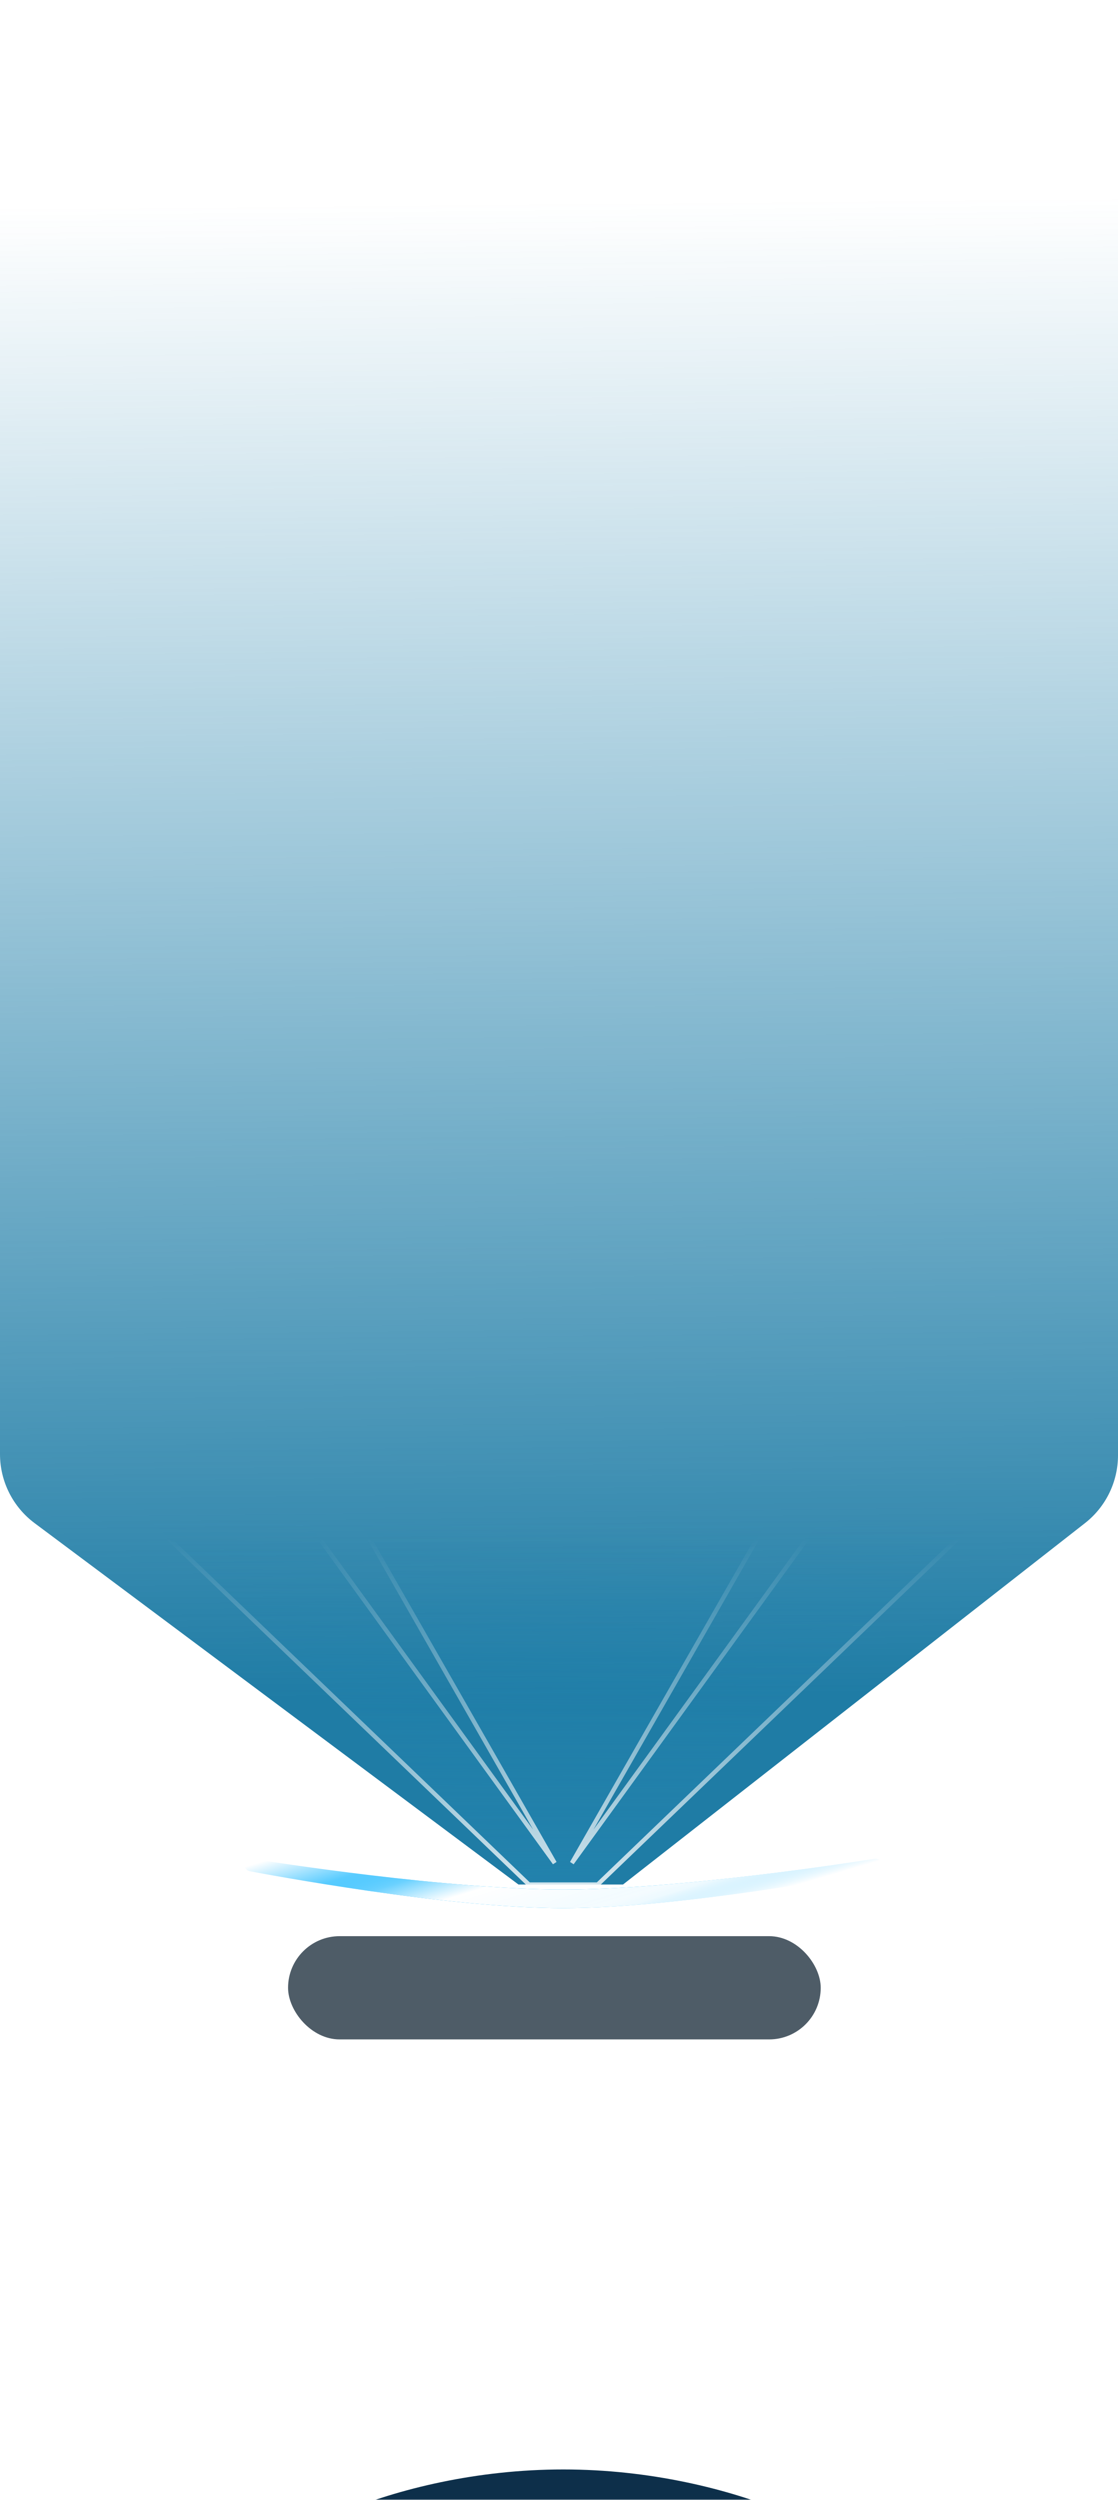 <svg width="260" height="581" viewBox="0 0 260 581" fill="none" xmlns="http://www.w3.org/2000/svg">
<g opacity="0.72" filter="url(#filter0_f_52_2963)">
<rect x="66.991" y="450" width="123.874" height="24" rx="12" fill="#0A1D2C"/>
</g>
<g filter="url(#filter1_ddddi_52_2963)">
<path d="M204 433.75C204 441.405 171.317 459.5 131 459.5C90.683 459.5 58 441.405 58 433.75C58 426.095 90.683 408 131 408C171.317 408 204 426.095 204 433.75Z" fill="#0D2F4A"/>
</g>
<g style="mix-blend-mode:plus-lighter" filter="url(#filter2_f_52_2963)">
<path d="M131 442.374C158.256 442.374 200.123 434.491 203.748 433.799C203.911 433.768 204 433.63 204 433.464C204 433.249 203.832 433.082 203.62 433.116C199.246 433.816 158.088 440.286 131 440.286C103.912 440.286 62.754 433.816 58.38 433.116C58.168 433.082 58 433.249 58 433.464C58 433.63 58.089 433.768 58.252 433.799C61.877 434.491 103.744 442.374 131 442.374Z" stroke="url(#paint0_linear_52_2963)" stroke-width="2.239" stroke-linecap="round"/>
</g>
<g filter="url(#filter3_f_52_2963)">
<path d="M131 442.374C158.256 442.374 200.123 434.491 203.748 433.799C203.911 433.768 204 433.63 204 433.464C204 433.249 203.832 433.082 203.62 433.116C199.246 433.816 158.088 440.286 131 440.286C103.912 440.286 62.754 433.816 58.38 433.116C58.168 433.082 58 433.249 58 433.464C58 433.63 58.089 433.768 58.252 433.799C61.877 434.491 103.744 442.374 131 442.374Z" stroke="url(#paint1_linear_52_2963)" stroke-width="2.239" stroke-linecap="round"/>
</g>
<path d="M260 0H0V337.971C0 344.283 2.979 350.224 8.037 353.999L120.573 438H144.885L252.319 354.006C257.167 350.215 260 344.404 260 338.25V0Z" fill="url(#paint2_linear_52_2963)"/>
<g style="mix-blend-mode:plus-lighter" opacity="0.8" filter="url(#filter4_f_52_2963)">
<path d="M77 342L129 433L63 342H23L123 438H139L239 342H199L133 433L185 342H77Z" fill="url(#paint3_linear_52_2963)"/>
<path d="M77 342L129 433L63 342H23L123 438H139L239 342H199L133 433L185 342H77Z" stroke="url(#paint4_linear_52_2963)"/>
</g>
<defs>
<filter id="filter0_f_52_2963" x="48.191" y="431.2" width="161.474" height="61.6" filterUnits="userSpaceOnUse" color-interpolation-filters="sRGB">
<feFlood flood-opacity="0" result="BackgroundImageFix"/>
<feBlend mode="normal" in="SourceGraphic" in2="BackgroundImageFix" result="shape"/>
<feGaussianBlur stdDeviation="9.4" result="effect1_foregroundBlur_52_2963"/>
</filter>
<filter id="filter1_ddddi_52_2963" x="22.634" y="401.652" width="216.731" height="182.081" filterUnits="userSpaceOnUse" color-interpolation-filters="sRGB">
<feFlood flood-opacity="0" result="BackgroundImageFix"/>
<feColorMatrix in="SourceAlpha" type="matrix" values="0 0 0 0 0 0 0 0 0 0 0 0 0 0 0 0 0 0 127 0" result="hardAlpha"/>
<feOffset dy="5.441"/>
<feGaussianBlur stdDeviation="5.894"/>
<feColorMatrix type="matrix" values="0 0 0 0 0.024 0 0 0 0 0.067 0 0 0 0 0.098 0 0 0 0.22 0"/>
<feBlend mode="normal" in2="BackgroundImageFix" result="effect1_dropShadow_52_2963"/>
<feColorMatrix in="SourceAlpha" type="matrix" values="0 0 0 0 0 0 0 0 0 0 0 0 0 0 0 0 0 0 127 0" result="hardAlpha"/>
<feOffset dy="21.764"/>
<feGaussianBlur stdDeviation="10.882"/>
<feColorMatrix type="matrix" values="0 0 0 0 0.024 0 0 0 0 0.067 0 0 0 0 0.098 0 0 0 0.19 0"/>
<feBlend mode="normal" in2="effect1_dropShadow_52_2963" result="effect2_dropShadow_52_2963"/>
<feColorMatrix in="SourceAlpha" type="matrix" values="0 0 0 0 0 0 0 0 0 0 0 0 0 0 0 0 0 0 127 0" result="hardAlpha"/>
<feOffset dy="49.875"/>
<feGaussianBlur stdDeviation="14.962"/>
<feColorMatrix type="matrix" values="0 0 0 0 0.024 0 0 0 0 0.067 0 0 0 0 0.098 0 0 0 0.11 0"/>
<feBlend mode="normal" in2="effect2_dropShadow_52_2963" result="effect3_dropShadow_52_2963"/>
<feColorMatrix in="SourceAlpha" type="matrix" values="0 0 0 0 0 0 0 0 0 0 0 0 0 0 0 0 0 0 127 0" result="hardAlpha"/>
<feOffset dy="88.868"/>
<feGaussianBlur stdDeviation="17.683"/>
<feColorMatrix type="matrix" values="0 0 0 0 0.024 0 0 0 0 0.067 0 0 0 0 0.098 0 0 0 0.03 0"/>
<feBlend mode="normal" in2="effect3_dropShadow_52_2963" result="effect4_dropShadow_52_2963"/>
<feBlend mode="normal" in="SourceGraphic" in2="effect4_dropShadow_52_2963" result="shape"/>
<feColorMatrix in="SourceAlpha" type="matrix" values="0 0 0 0 0 0 0 0 0 0 0 0 0 0 0 0 0 0 127 0" result="hardAlpha"/>
<feOffset/>
<feGaussianBlur stdDeviation="5.713"/>
<feComposite in2="hardAlpha" operator="arithmetic" k2="-1" k3="1"/>
<feColorMatrix type="matrix" values="0 0 0 0 0.138 0 0 0 0 0.422 0 0 0 0 0.737 0 0 0 1 0"/>
<feBlend mode="normal" in2="shape" result="effect5_innerShadow_52_2963"/>
</filter>
<filter id="filter2_f_52_2963" x="54.082" y="429.191" width="153.837" height="17.101" filterUnits="userSpaceOnUse" color-interpolation-filters="sRGB">
<feFlood flood-opacity="0" result="BackgroundImageFix"/>
<feBlend mode="normal" in="SourceGraphic" in2="BackgroundImageFix" result="shape"/>
<feGaussianBlur stdDeviation="1.399" result="effect1_foregroundBlur_52_2963"/>
</filter>
<filter id="filter3_f_52_2963" x="55.201" y="430.311" width="151.598" height="14.862" filterUnits="userSpaceOnUse" color-interpolation-filters="sRGB">
<feFlood flood-opacity="0" result="BackgroundImageFix"/>
<feBlend mode="normal" in="SourceGraphic" in2="BackgroundImageFix" result="shape"/>
<feGaussianBlur stdDeviation="0.84" result="effect1_foregroundBlur_52_2963"/>
</filter>
<filter id="filter4_f_52_2963" x="16.757" y="336.5" width="228.486" height="107" filterUnits="userSpaceOnUse" color-interpolation-filters="sRGB">
<feFlood flood-opacity="0" result="BackgroundImageFix"/>
<feBlend mode="normal" in="SourceGraphic" in2="BackgroundImageFix" result="shape"/>
<feGaussianBlur stdDeviation="2.5" result="effect1_foregroundBlur_52_2963"/>
</filter>
<linearGradient id="paint0_linear_52_2963" x1="72.54" y1="429.272" x2="83.902" y2="467.92" gradientUnits="userSpaceOnUse">
<stop stop-color="#00B0FF" stop-opacity="0"/>
<stop offset="0.34" stop-color="#00B0FF"/>
<stop offset="0.748" stop-color="#00B0FF"/>
<stop offset="1" stop-color="#00B0FF" stop-opacity="0"/>
</linearGradient>
<linearGradient id="paint1_linear_52_2963" x1="97.704" y1="430.951" x2="107.89" y2="464.284" gradientUnits="userSpaceOnUse">
<stop stop-color="white" stop-opacity="0"/>
<stop offset="0.339" stop-color="white"/>
<stop offset="0.685" stop-color="white" stop-opacity="0.946"/>
<stop offset="0.736" stop-color="white" stop-opacity="0.893"/>
<stop offset="0.997" stop-color="white" stop-opacity="0"/>
</linearGradient>
<linearGradient id="paint2_linear_52_2963" x1="129.655" y1="-27.375" x2="133.536" y2="394.195" gradientUnits="userSpaceOnUse">
<stop offset="0.176" stop-color="#2383AE" stop-opacity="0"/>
<stop offset="1" stop-color="#1F7CA5"/>
</linearGradient>
<linearGradient id="paint3_linear_52_2963" x1="134.564" y1="353.807" x2="134.083" y2="438" gradientUnits="userSpaceOnUse">
<stop stop-color="#2383AE" stop-opacity="0"/>
<stop offset="1" stop-color="#2383AE"/>
</linearGradient>
<linearGradient id="paint4_linear_52_2963" x1="130.921" y1="438" x2="130.998" y2="342" gradientUnits="userSpaceOnUse">
<stop stop-color="white"/>
<stop offset="0.838" stop-color="white" stop-opacity="0"/>
</linearGradient>
</defs>
</svg>
